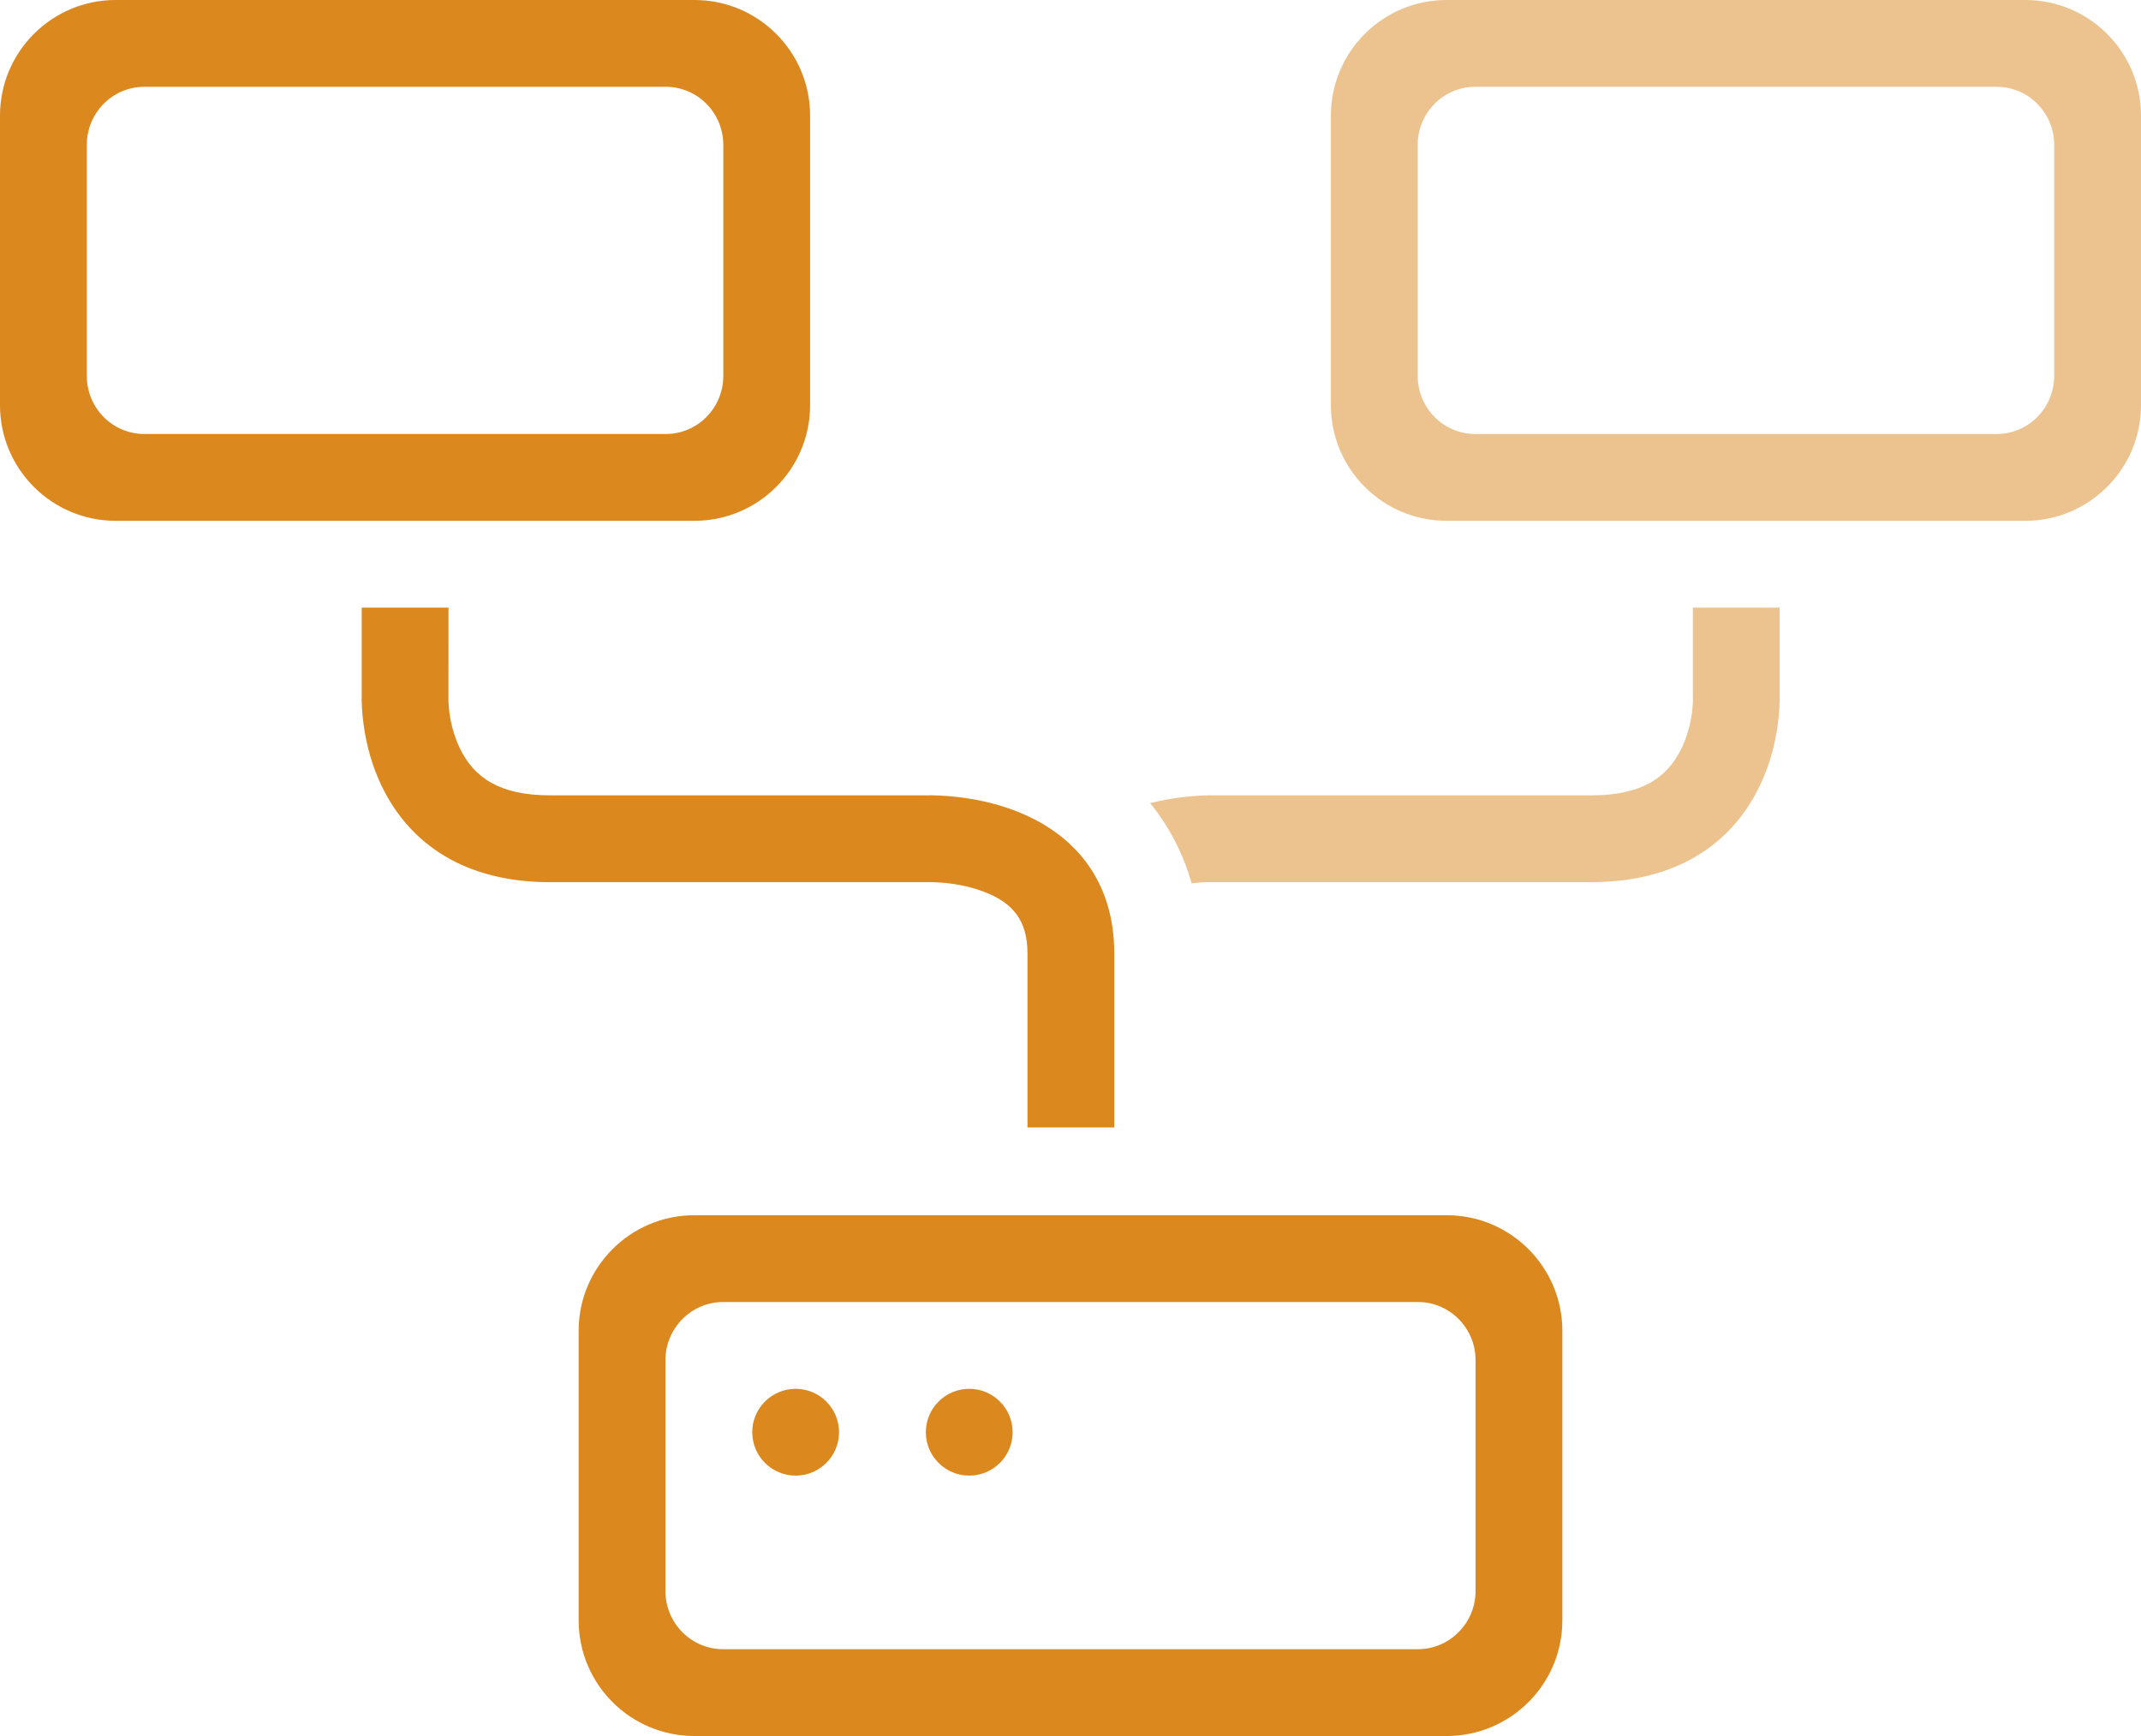 <svg xmlns="http://www.w3.org/2000/svg" width="74" height="60" viewBox="0 0 74 60"><title>Features icon workflow</title><g fill="#DB881F" fill-rule="evenodd"><path d="M20 45.995C20 43.79 21.792 42 24 42h26c2.21 0 4 1.792 4 3.995v10.01C54 58.21 52.208 60 50 60H24c-2.21 0-4-1.792-4-3.995v-10.01zm3 1.014v7.98c0 1.108.892 2.01 1.99 2.01h24.02c1.09 0 1.99-.9 1.99-2.01v-7.98C51 45.9 50.108 45 49.01 45H24.99c-1.09 0-1.99.9-1.99 2.01zM27.5 51c-.828 0-1.5-.672-1.5-1.5s.672-1.5 1.5-1.5 1.5.672 1.5 1.5-.672 1.5-1.5 1.5zm6 0c-.828 0-1.5-.672-1.5-1.5s.672-1.5 1.5-1.5 1.5.672 1.5 1.5-.672 1.5-1.5 1.5zM0 3.995C0 1.79 1.794 0 3.997 0h20.006C26.21 0 28 1.792 28 3.995v10.01C28 16.21 26.206 18 24.003 18H3.997C1.79 18 0 16.208 0 14.005V3.995zM3 5.01v7.98C3 14.1 3.89 15 4.99 15h18.02c1.1 0 1.99-.9 1.99-2.01V5.01C25 3.9 24.11 3 23.01 3H4.99C3.89 3 3 3.9 3 5.01zM12.502 21h3s0 3.058-.002 3.062c-.012.473.088 1.156.387 1.786.498 1.046 1.407 1.64 3.117 1.64 0 0 12.95.002 12.99 0 .29-.006.66.008 1.092.057.66.075 1.315.22 1.944.454 2.113.788 3.483 2.44 3.483 4.95v6.018h-3V32.95c0-1.143-.51-1.76-1.533-2.14-.67-.25-1.398-.334-1.982-.32H19.004c-2.887 0-4.84-1.28-5.826-3.354-.31-.65-.5-1.333-.6-2.018-.066-.447-.084-.834-.076-1.123V21z"/><path fill-opacity=".5" d="M41.188 30.53c.278-.035.54-.047.762-.042h13.06c2.886 0 4.838-1.277 5.825-3.352.31-.65.5-1.333.6-2.018.065-.447.084-.834.076-1.135V21h-3v2.995l.002.067c.013.473-.087 1.156-.387 1.786-.497 1.046-1.406 1.64-3.116 1.64H42.014c-.286-.006-.658.008-1.088.057-.394.045-.787.114-1.173.213.654.804 1.14 1.736 1.434 2.773zM46 3.996C46 1.79 47.794 0 49.997 0h20.006C72.21 0 74 1.792 74 3.995v10.01C74 16.21 72.206 18 70.003 18H49.997C47.79 18 46 16.208 46 14.005V3.995zm3 1.014v7.98c0 1.108.89 2.01 1.99 2.01h18.02c1.1 0 1.99-.9 1.99-2.01V5.01C71 3.9 70.11 3 69.01 3H50.99C49.89 3 49 3.9 49 5.01z"/></g></svg>